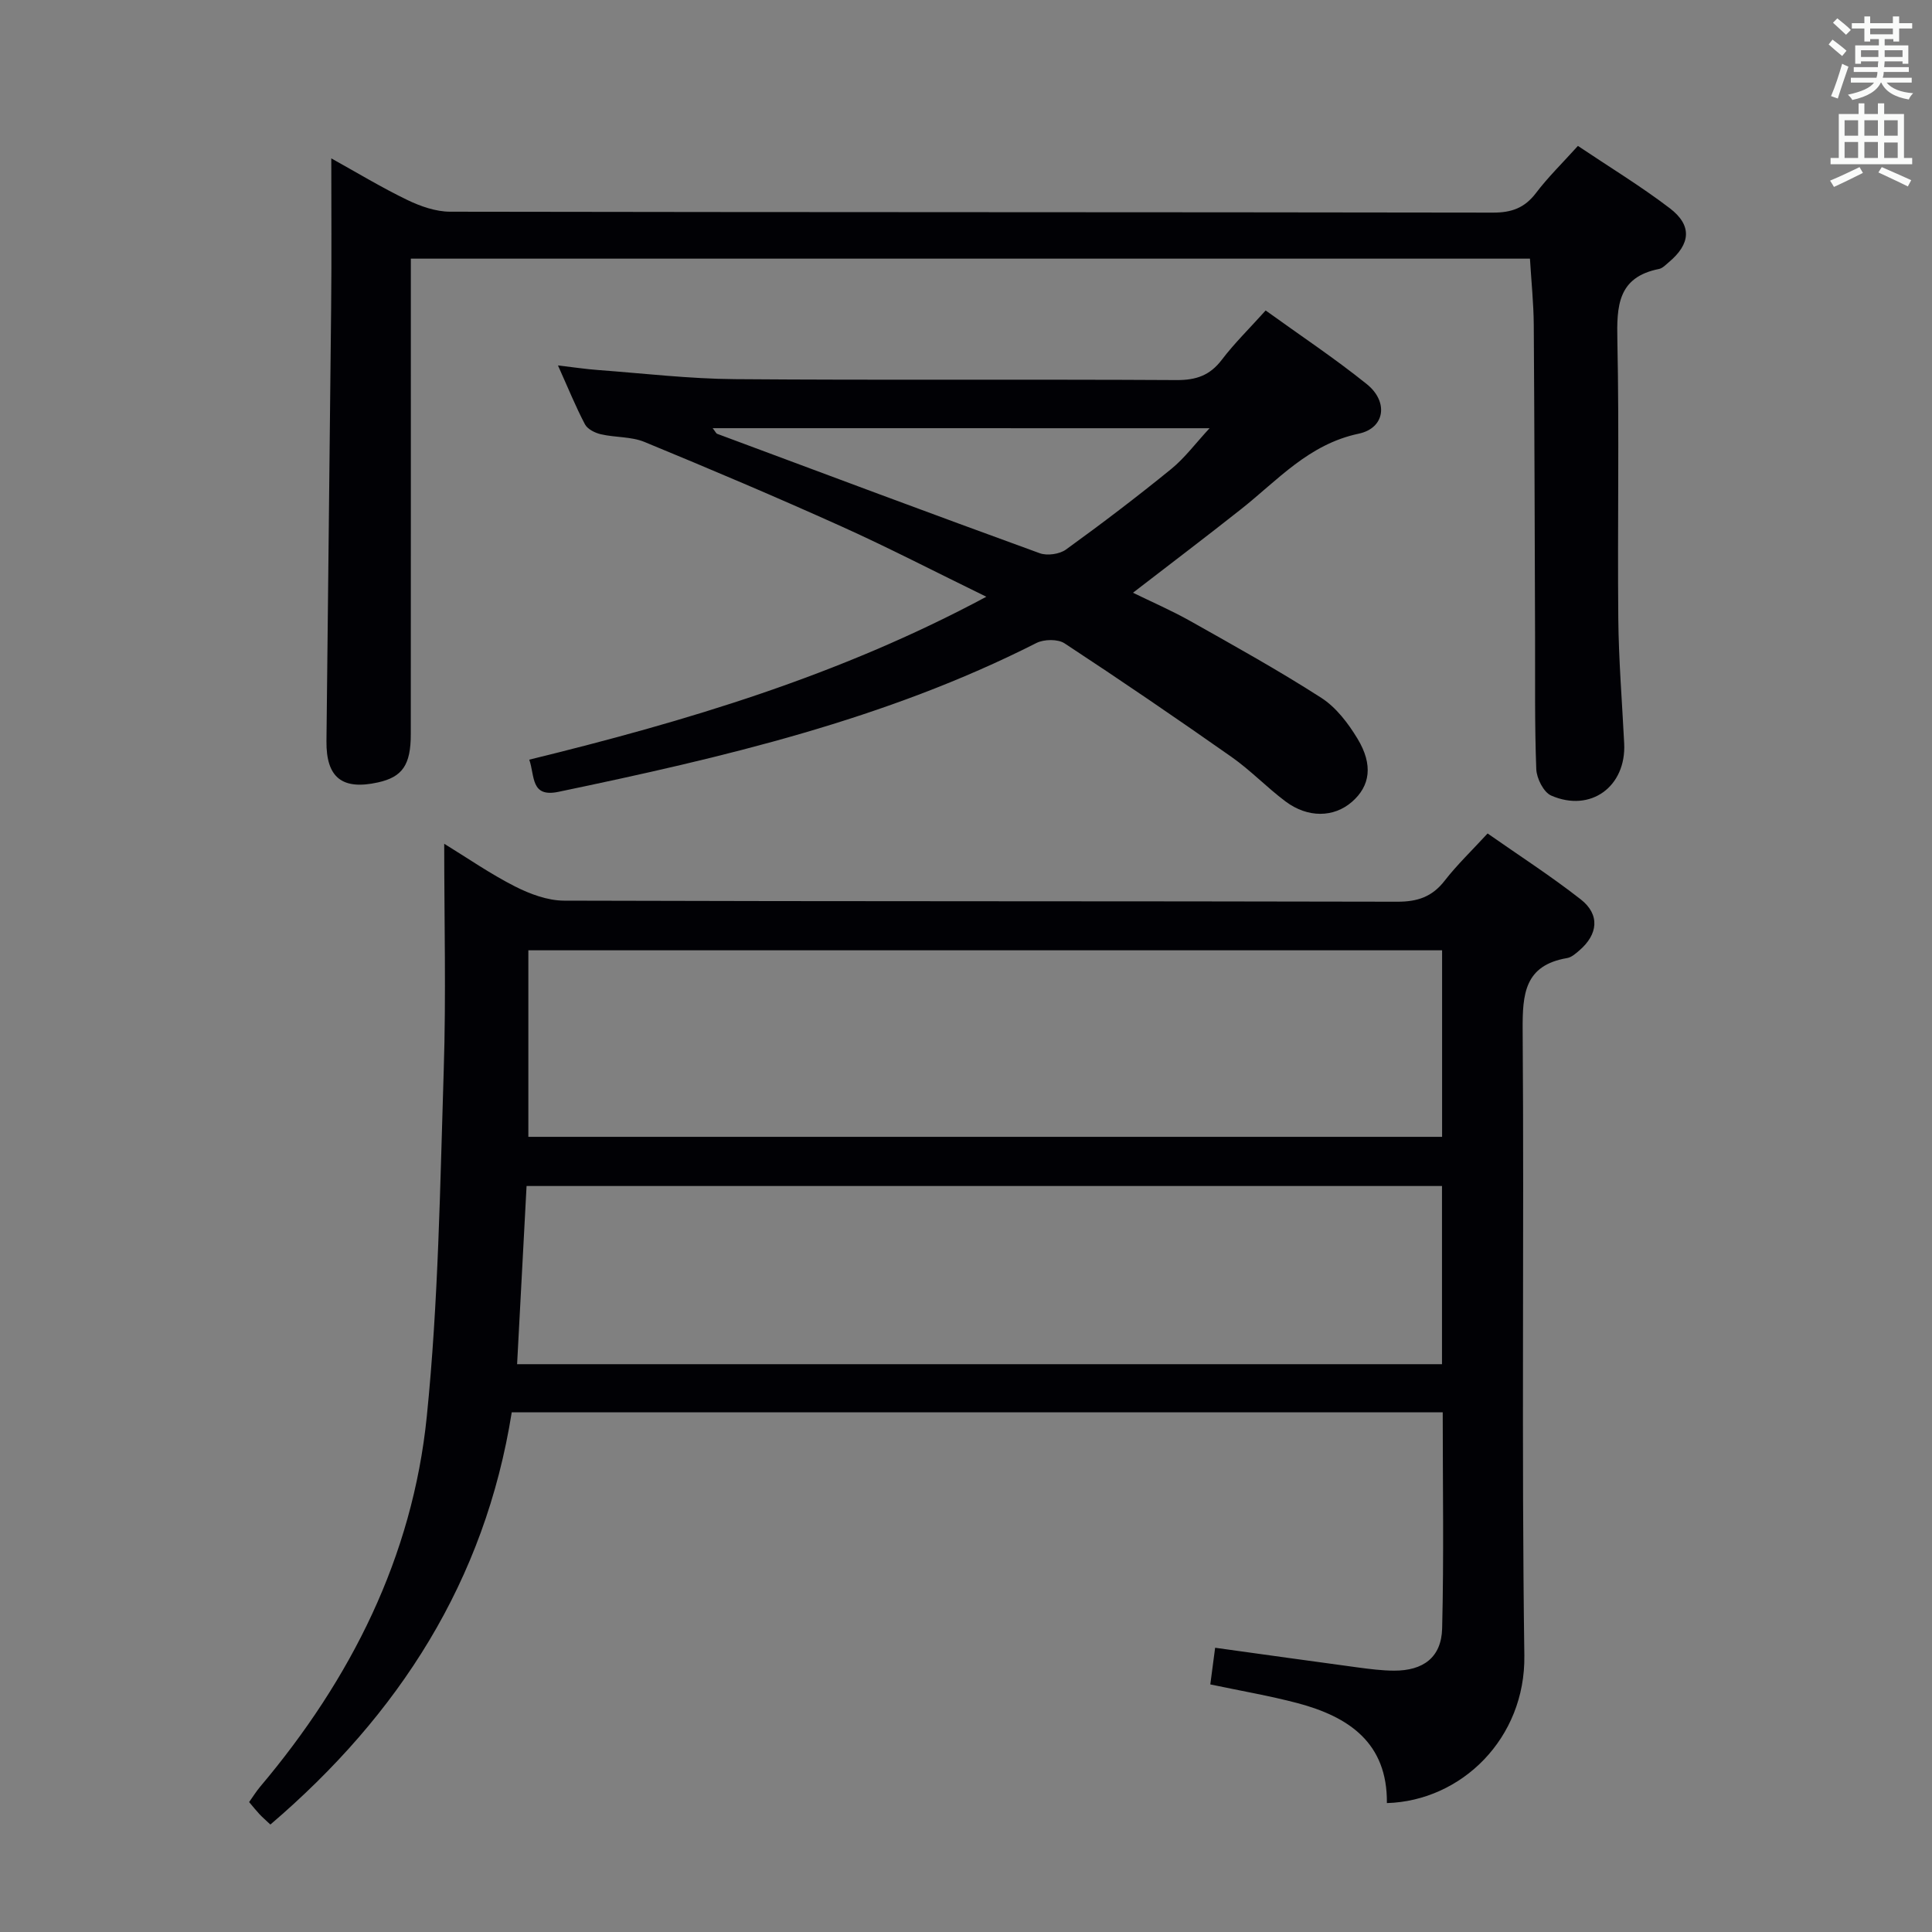 <svg enable-background="new 0 0 400 400" viewBox="0 0 400 400" xmlns="http://www.w3.org/2000/svg"><rect x="0" y="0" width="400" height="400" fill="#808080" stroke="none"/><g fill="#010105"><path d="m91.97 174.69c4.73 2.9 9.51 6.22 14.64 8.83 3.11 1.58 6.77 2.94 10.18 2.95 57.5.18 115 .08 172.5.22 4.22.01 7.23-1.02 9.82-4.36 2.54-3.27 5.57-6.17 8.88-9.77 6.42 4.5 13.08 8.79 19.29 13.65 4.01 3.14 3.6 7.25-.33 10.6-.75.64-1.6 1.4-2.51 1.55-8.8 1.5-9.24 7.42-9.19 14.91.32 43.16-.25 86.34.35 129.49.24 17.13-12.99 30.09-28.46 30.55.13-12.47-7.88-17.88-18.52-20.7-5.76-1.52-11.66-2.52-18.04-3.87.33-2.5.66-4.99 1-7.59 10.26 1.42 19.92 2.78 29.58 4.08 2.47.33 4.96.65 7.44.66 6.08.03 9.83-2.76 9.98-8.74.37-14.79.12-29.59.12-44.74-64.38 0-128.45 0-192.75 0-5.55 34.9-23.33 62.59-49.97 85.34-1.11-1.05-1.74-1.58-2.29-2.18-.67-.72-1.28-1.49-2.11-2.47.79-1.11 1.47-2.22 2.3-3.2 18.78-22.26 31.53-47.56 34.48-76.61 2.42-23.79 2.75-47.81 3.51-71.74.5-15.43.1-30.9.1-46.86zm206.6 22.06c-63.12 0-125.99 0-189.18 0v38.62h189.18c0-13.08 0-25.68 0-38.62zm-.02 48.8c-63.51 0-126.4 0-189.53 0-.67 12.55-1.32 24.72-1.96 36.89h191.49c0-12.46 0-24.54 0-36.89z"/><path d="m68.59 32.79c5.35 2.97 10.44 6.05 15.76 8.62 2.72 1.31 5.89 2.42 8.85 2.42 71.97.13 143.93.07 215.9.19 3.86.01 6.56-.97 8.91-4.06 2.49-3.29 5.49-6.21 8.68-9.75 6.48 4.35 13 8.31 19.03 12.91 4.66 3.56 4.31 7.38-.21 11.17-.63.53-1.3 1.25-2.04 1.4-8.58 1.7-8.76 7.72-8.61 14.86.4 19.15.01 38.31.19 57.47.08 8.64.79 17.28 1.22 25.91.44 8.91-6.94 14.36-15.12 10.78-1.57-.69-3-3.55-3.08-5.46-.35-9.15-.22-18.32-.25-27.48-.08-21.49-.12-42.97-.27-64.46-.03-4.47-.5-8.94-.79-13.76-77.07 0-154.09 0-231.7 0v6c0 30.82.01 61.64-.01 92.46 0 6.37-1.74 8.86-6.79 9.98-7.4 1.64-10.74-.98-10.67-8.53.3-29.97.68-59.93.97-89.89.11-10.08.03-20.15.03-30.78z"/><path d="m204.21 123.55c-10.69-5.21-20.24-10.17-30.04-14.58-13.47-6.07-27.08-11.84-40.74-17.47-2.75-1.13-6.04-.9-9.02-1.59-1.22-.28-2.77-1.05-3.3-2.06-1.92-3.64-3.47-7.48-5.59-12.19 3.29.38 5.79.77 8.31.95 9.44.7 18.88 1.82 28.33 1.89 30.48.24 60.96.01 91.44.19 4.06.02 6.89-.96 9.36-4.2 2.6-3.42 5.71-6.46 9.08-10.21 7.06 5.1 14.25 9.87 20.94 15.25 4.5 3.61 3.82 9.1-1.68 10.26-10.36 2.19-16.75 9.62-24.34 15.62-7.28 5.76-14.68 11.36-22.39 17.31 3.86 1.89 8.02 3.69 11.94 5.9 9.11 5.13 18.26 10.21 27.05 15.86 3.07 1.97 5.57 5.27 7.5 8.46 3.29 5.44 2.6 9.81-1.16 13.08-3.75 3.26-9.13 3.37-13.76-.1-3.85-2.89-7.23-6.44-11.16-9.2-11.4-8.01-22.92-15.87-34.57-23.52-1.4-.92-4.26-.87-5.84-.07-31.26 15.86-64.98 23.72-98.95 30.81-5.78 1.21-4.86-3.23-6.04-6.66 32.44-7.94 64.12-17.37 94.63-33.73zm-56.66-34.9c.57.72.7 1.08.94 1.17 22.24 8.29 44.47 16.61 66.78 24.72 1.55.56 4.1.2 5.44-.77 7.41-5.36 14.69-10.9 21.78-16.67 2.82-2.3 5.05-5.33 7.94-8.44-34.83-.01-68.66-.01-102.88-.01z"/></g><path d="m378.6 9.2.8-1c.9.7 1.9 1.4 2.9 2.3l-.9 1.1c-1.1-.9-2-1.7-2.8-2.4zm.5 10.7c.9-2.1 1.6-4.3 2.3-6.7.4.2.8.4 1.3.6-.7 2.1-1.5 4.3-2.2 6.6zm.4-15.2.9-.9c1 .8 2 1.6 2.8 2.4l-1 1c-1-.9-1.9-1.8-2.7-2.5zm12.5-1.3h1.2v1.4h2.7v1.1h-2.7v2.7h-1.2v-.5h-1.8v1.3h4.9v3.8h-1.2v-.5h-3.7c0 .4-.1.9-.1 1.2h5.1v1h-5.2c0 .5-.1.9-.2 1.2h6v1h-5.2c1.1 1.3 2.9 2 5.5 2.2-.4.4-.7.8-.9 1.3-2.9-.5-4.8-1.6-5.7-3.5h-.1c-.8 1.7-2.7 2.9-5.9 3.6-.2-.4-.6-.8-.9-1.1 2.8-.6 4.6-1.4 5.4-2.5h-4.8v-1h5.3c.1-.3.2-.7.2-1.2h-4.9v-1h5c0-.4 0-.8.1-1.2h-3.6v.5h-1.2v-3.8h4.9v-1.3h-1.8v.5h-1.2v-2.7h-2.6v-1.1h2.6v-1.4h1.2v1.4h4.7v-1.4zm-6.7 8.4h3.6c0-.4 0-.9 0-1.4h-3.6zm1.9-4.7h4.7v-1.2h-4.7zm6.7 3.3h-3.7v1.4h3.7z" fill="#fafbfa"/><path d="m384.7 21.4h1.3v2.2h2.8v-2.2h1.3v2.2h4.1v9.1h1.7v1.3h-16.9v-1.3h1.7v-9.1h4.1v-2.2zm.3 13.2.7 1.2c-1.8.9-3.8 1.9-6 2.9-.2-.4-.5-.8-.8-1.3 2.4-1 4.4-2 6.1-2.8zm-3.1-6.5h2.8v-3.2h-2.8zm0 4.6h2.8v-3.3h-2.8zm4.1-4.6h2.8v-3.2h-2.8zm0 4.6h2.8v-3.3h-2.8zm3.6 1.9c2.1.9 4.1 1.8 6.1 2.7l-.7 1.3c-2.2-1.1-4.2-2-6.1-2.9zm3.3-9.7h-2.8v3.2h2.8zm-2.8 7.8h2.8v-3.2h-2.8z" fill="#fafbfa"/></svg>
